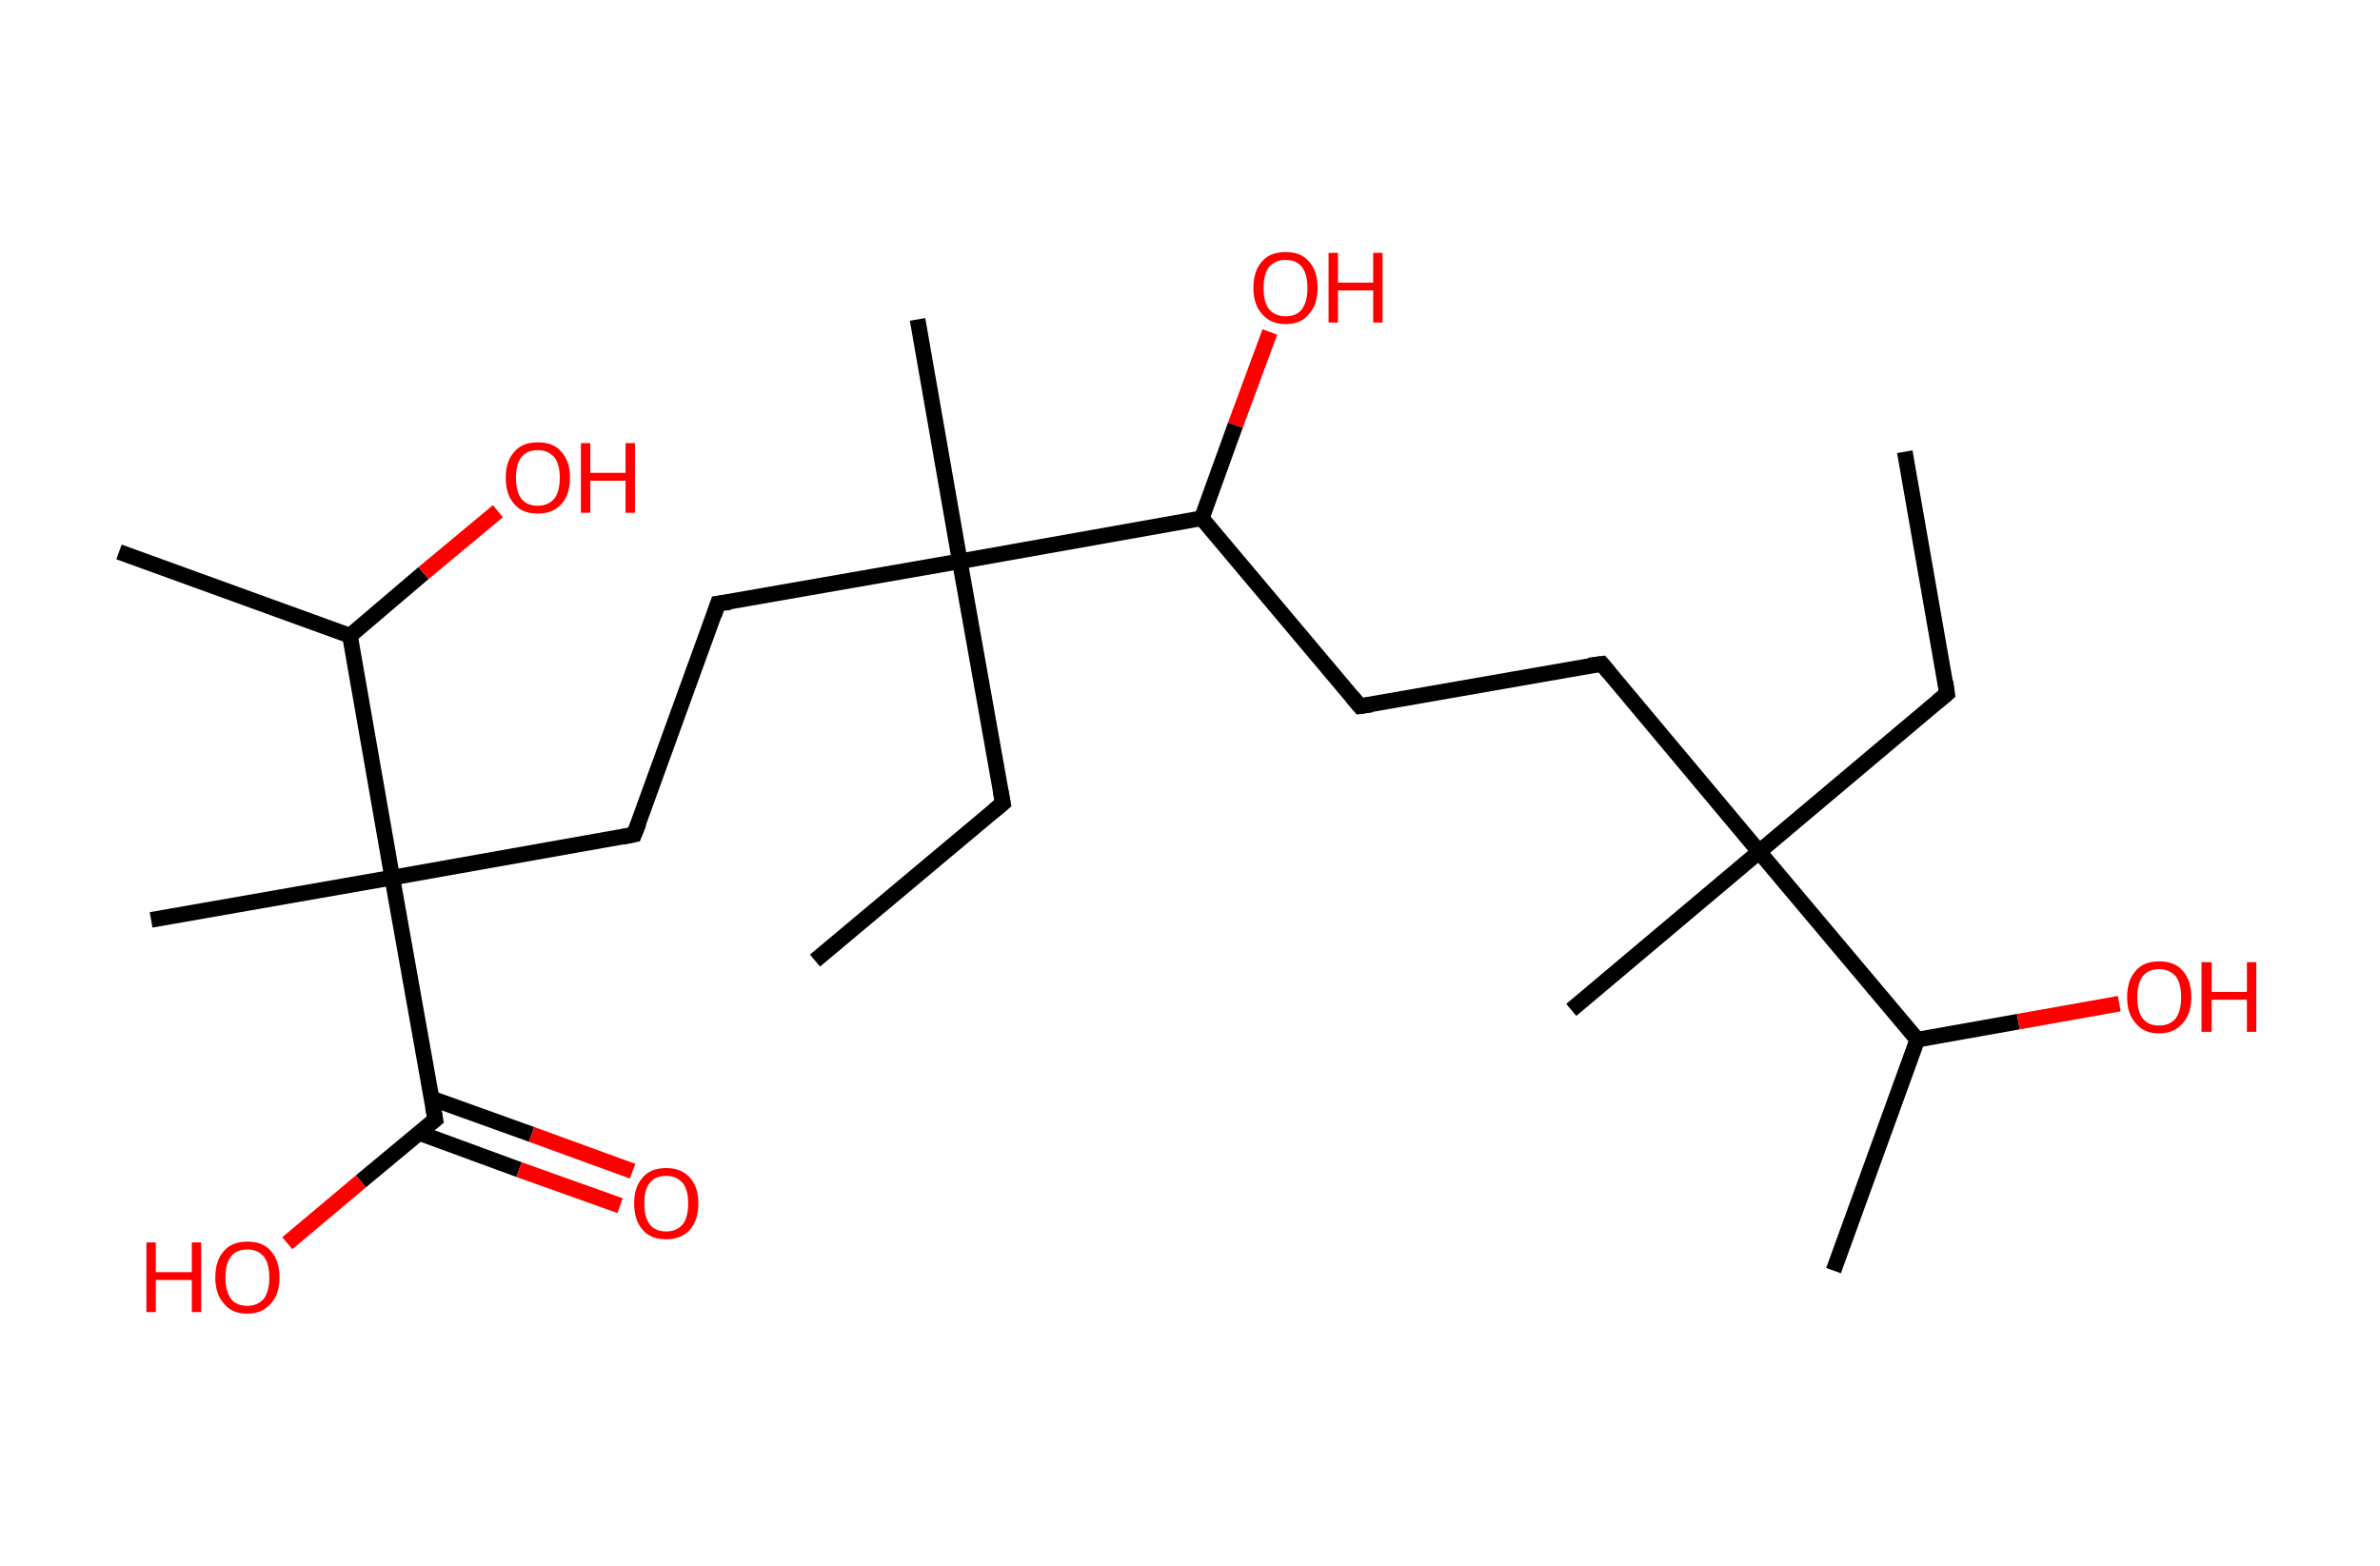 <?xml version='1.0' encoding='ASCII' standalone='yes'?>
<svg xmlns="http://www.w3.org/2000/svg" xmlns:rdkit="http://www.rdkit.org/xml" xmlns:xlink="http://www.w3.org/1999/xlink" version="1.1" baseProfile="full" xml:space="preserve" width="304px" height="200px" viewBox="0 0 304 200">
<!-- END OF HEADER -->
<rect style="opacity:1.0;fill:#FFFFFF;stroke:none" width="304.0" height="200.0" x="0.0" y="0.0"> </rect>
<path class="bond-0 atom-0 atom-1" d="M 243.3,57.7 L 248.7,88.6" style="fill:none;fill-rule:evenodd;stroke:#000000;stroke-width:2.0px;stroke-linecap:butt;stroke-linejoin:miter;stroke-opacity:1"/>
<path class="bond-1 atom-1 atom-2" d="M 248.7,88.6 L 224.7,108.8" style="fill:none;fill-rule:evenodd;stroke:#000000;stroke-width:2.0px;stroke-linecap:butt;stroke-linejoin:miter;stroke-opacity:1"/>
<path class="bond-2 atom-2 atom-3" d="M 224.7,108.8 L 200.7,129.0" style="fill:none;fill-rule:evenodd;stroke:#000000;stroke-width:2.0px;stroke-linecap:butt;stroke-linejoin:miter;stroke-opacity:1"/>
<path class="bond-3 atom-2 atom-4" d="M 224.7,108.8 L 204.6,84.8" style="fill:none;fill-rule:evenodd;stroke:#000000;stroke-width:2.0px;stroke-linecap:butt;stroke-linejoin:miter;stroke-opacity:1"/>
<path class="bond-4 atom-4 atom-5" d="M 204.6,84.8 L 173.7,90.2" style="fill:none;fill-rule:evenodd;stroke:#000000;stroke-width:2.0px;stroke-linecap:butt;stroke-linejoin:miter;stroke-opacity:1"/>
<path class="bond-5 atom-5 atom-6" d="M 173.7,90.2 L 153.5,66.2" style="fill:none;fill-rule:evenodd;stroke:#000000;stroke-width:2.0px;stroke-linecap:butt;stroke-linejoin:miter;stroke-opacity:1"/>
<path class="bond-6 atom-6 atom-7" d="M 153.5,66.2 L 157.8,54.3" style="fill:none;fill-rule:evenodd;stroke:#000000;stroke-width:2.0px;stroke-linecap:butt;stroke-linejoin:miter;stroke-opacity:1"/>
<path class="bond-6 atom-6 atom-7" d="M 157.8,54.3 L 162.2,42.4" style="fill:none;fill-rule:evenodd;stroke:#FF0000;stroke-width:2.0px;stroke-linecap:butt;stroke-linejoin:miter;stroke-opacity:1"/>
<path class="bond-7 atom-6 atom-8" d="M 153.5,66.2 L 122.6,71.7" style="fill:none;fill-rule:evenodd;stroke:#000000;stroke-width:2.0px;stroke-linecap:butt;stroke-linejoin:miter;stroke-opacity:1"/>
<path class="bond-8 atom-8 atom-9" d="M 122.6,71.7 L 117.2,40.8" style="fill:none;fill-rule:evenodd;stroke:#000000;stroke-width:2.0px;stroke-linecap:butt;stroke-linejoin:miter;stroke-opacity:1"/>
<path class="bond-9 atom-8 atom-10" d="M 122.6,71.7 L 128.1,102.6" style="fill:none;fill-rule:evenodd;stroke:#000000;stroke-width:2.0px;stroke-linecap:butt;stroke-linejoin:miter;stroke-opacity:1"/>
<path class="bond-10 atom-10 atom-11" d="M 128.1,102.6 L 104.1,122.7" style="fill:none;fill-rule:evenodd;stroke:#000000;stroke-width:2.0px;stroke-linecap:butt;stroke-linejoin:miter;stroke-opacity:1"/>
<path class="bond-11 atom-8 atom-12" d="M 122.6,71.7 L 91.7,77.1" style="fill:none;fill-rule:evenodd;stroke:#000000;stroke-width:2.0px;stroke-linecap:butt;stroke-linejoin:miter;stroke-opacity:1"/>
<path class="bond-12 atom-12 atom-13" d="M 91.7,77.1 L 81.0,106.6" style="fill:none;fill-rule:evenodd;stroke:#000000;stroke-width:2.0px;stroke-linecap:butt;stroke-linejoin:miter;stroke-opacity:1"/>
<path class="bond-13 atom-13 atom-14" d="M 81.0,106.6 L 50.1,112.1" style="fill:none;fill-rule:evenodd;stroke:#000000;stroke-width:2.0px;stroke-linecap:butt;stroke-linejoin:miter;stroke-opacity:1"/>
<path class="bond-14 atom-14 atom-15" d="M 50.1,112.1 L 19.3,117.5" style="fill:none;fill-rule:evenodd;stroke:#000000;stroke-width:2.0px;stroke-linecap:butt;stroke-linejoin:miter;stroke-opacity:1"/>
<path class="bond-15 atom-14 atom-16" d="M 50.1,112.1 L 55.6,143.0" style="fill:none;fill-rule:evenodd;stroke:#000000;stroke-width:2.0px;stroke-linecap:butt;stroke-linejoin:miter;stroke-opacity:1"/>
<path class="bond-16 atom-16 atom-17" d="M 53.5,144.7 L 66.3,149.4" style="fill:none;fill-rule:evenodd;stroke:#000000;stroke-width:2.0px;stroke-linecap:butt;stroke-linejoin:miter;stroke-opacity:1"/>
<path class="bond-16 atom-16 atom-17" d="M 66.3,149.4 L 79.2,154.0" style="fill:none;fill-rule:evenodd;stroke:#FF0000;stroke-width:2.0px;stroke-linecap:butt;stroke-linejoin:miter;stroke-opacity:1"/>
<path class="bond-16 atom-16 atom-17" d="M 55.1,140.3 L 67.9,144.9" style="fill:none;fill-rule:evenodd;stroke:#000000;stroke-width:2.0px;stroke-linecap:butt;stroke-linejoin:miter;stroke-opacity:1"/>
<path class="bond-16 atom-16 atom-17" d="M 67.9,144.9 L 80.8,149.6" style="fill:none;fill-rule:evenodd;stroke:#FF0000;stroke-width:2.0px;stroke-linecap:butt;stroke-linejoin:miter;stroke-opacity:1"/>
<path class="bond-17 atom-16 atom-18" d="M 55.6,143.0 L 46.1,150.9" style="fill:none;fill-rule:evenodd;stroke:#000000;stroke-width:2.0px;stroke-linecap:butt;stroke-linejoin:miter;stroke-opacity:1"/>
<path class="bond-17 atom-16 atom-18" d="M 46.1,150.9 L 36.7,158.8" style="fill:none;fill-rule:evenodd;stroke:#FF0000;stroke-width:2.0px;stroke-linecap:butt;stroke-linejoin:miter;stroke-opacity:1"/>
<path class="bond-18 atom-14 atom-19" d="M 50.1,112.1 L 44.7,81.2" style="fill:none;fill-rule:evenodd;stroke:#000000;stroke-width:2.0px;stroke-linecap:butt;stroke-linejoin:miter;stroke-opacity:1"/>
<path class="bond-19 atom-19 atom-20" d="M 44.7,81.2 L 15.2,70.5" style="fill:none;fill-rule:evenodd;stroke:#000000;stroke-width:2.0px;stroke-linecap:butt;stroke-linejoin:miter;stroke-opacity:1"/>
<path class="bond-20 atom-19 atom-21" d="M 44.7,81.2 L 54.1,73.2" style="fill:none;fill-rule:evenodd;stroke:#000000;stroke-width:2.0px;stroke-linecap:butt;stroke-linejoin:miter;stroke-opacity:1"/>
<path class="bond-20 atom-19 atom-21" d="M 54.1,73.2 L 63.6,65.3" style="fill:none;fill-rule:evenodd;stroke:#FF0000;stroke-width:2.0px;stroke-linecap:butt;stroke-linejoin:miter;stroke-opacity:1"/>
<path class="bond-21 atom-2 atom-22" d="M 224.7,108.8 L 244.9,132.8" style="fill:none;fill-rule:evenodd;stroke:#000000;stroke-width:2.0px;stroke-linecap:butt;stroke-linejoin:miter;stroke-opacity:1"/>
<path class="bond-22 atom-22 atom-23" d="M 244.9,132.8 L 234.2,162.3" style="fill:none;fill-rule:evenodd;stroke:#000000;stroke-width:2.0px;stroke-linecap:butt;stroke-linejoin:miter;stroke-opacity:1"/>
<path class="bond-23 atom-22 atom-24" d="M 244.9,132.8 L 257.8,130.5" style="fill:none;fill-rule:evenodd;stroke:#000000;stroke-width:2.0px;stroke-linecap:butt;stroke-linejoin:miter;stroke-opacity:1"/>
<path class="bond-23 atom-22 atom-24" d="M 257.8,130.5 L 270.7,128.2" style="fill:none;fill-rule:evenodd;stroke:#FF0000;stroke-width:2.0px;stroke-linecap:butt;stroke-linejoin:miter;stroke-opacity:1"/>
<path d="M 248.5,87.1 L 248.7,88.6 L 247.5,89.6" style="fill:none;stroke:#000000;stroke-width:2.0px;stroke-linecap:butt;stroke-linejoin:miter;stroke-opacity:1;"/>
<path d="M 205.6,86.0 L 204.6,84.8 L 203.0,85.0" style="fill:none;stroke:#000000;stroke-width:2.0px;stroke-linecap:butt;stroke-linejoin:miter;stroke-opacity:1;"/>
<path d="M 175.2,90.0 L 173.7,90.2 L 172.7,89.0" style="fill:none;stroke:#000000;stroke-width:2.0px;stroke-linecap:butt;stroke-linejoin:miter;stroke-opacity:1;"/>
<path d="M 127.8,101.0 L 128.1,102.6 L 126.9,103.6" style="fill:none;stroke:#000000;stroke-width:2.0px;stroke-linecap:butt;stroke-linejoin:miter;stroke-opacity:1;"/>
<path d="M 93.3,76.9 L 91.7,77.1 L 91.2,78.6" style="fill:none;stroke:#000000;stroke-width:2.0px;stroke-linecap:butt;stroke-linejoin:miter;stroke-opacity:1;"/>
<path d="M 81.6,105.1 L 81.0,106.6 L 79.5,106.9" style="fill:none;stroke:#000000;stroke-width:2.0px;stroke-linecap:butt;stroke-linejoin:miter;stroke-opacity:1;"/>
<path d="M 55.3,141.4 L 55.6,143.0 L 55.1,143.4" style="fill:none;stroke:#000000;stroke-width:2.0px;stroke-linecap:butt;stroke-linejoin:miter;stroke-opacity:1;"/>
<path class="atom-7" d="M 160.1 36.8 Q 160.1 34.6, 161.2 33.4 Q 162.2 32.2, 164.2 32.2 Q 166.2 32.2, 167.2 33.4 Q 168.3 34.6, 168.3 36.8 Q 168.3 38.9, 167.2 40.1 Q 166.2 41.4, 164.2 41.4 Q 162.3 41.4, 161.2 40.1 Q 160.1 38.9, 160.1 36.8 M 164.2 40.4 Q 165.6 40.4, 166.3 39.5 Q 167.0 38.5, 167.0 36.8 Q 167.0 35.0, 166.3 34.1 Q 165.6 33.2, 164.2 33.2 Q 162.9 33.2, 162.1 34.1 Q 161.4 35.0, 161.4 36.8 Q 161.4 38.6, 162.1 39.5 Q 162.9 40.4, 164.2 40.4 " fill="#FF0000"/>
<path class="atom-7" d="M 169.7 32.3 L 170.9 32.3 L 170.9 36.1 L 175.4 36.1 L 175.4 32.3 L 176.6 32.3 L 176.6 41.2 L 175.4 41.2 L 175.4 37.1 L 170.9 37.1 L 170.9 41.2 L 169.7 41.2 L 169.7 32.3 " fill="#FF0000"/>
<path class="atom-17" d="M 81.0 153.7 Q 81.0 151.6, 82.1 150.4 Q 83.1 149.2, 85.1 149.2 Q 87.0 149.2, 88.1 150.4 Q 89.2 151.6, 89.2 153.7 Q 89.2 155.9, 88.1 157.1 Q 87.0 158.3, 85.1 158.3 Q 83.1 158.3, 82.1 157.1 Q 81.0 155.9, 81.0 153.7 M 85.1 157.3 Q 86.4 157.3, 87.2 156.4 Q 87.9 155.5, 87.9 153.7 Q 87.9 152.0, 87.2 151.1 Q 86.4 150.2, 85.1 150.2 Q 83.7 150.2, 83.0 151.1 Q 82.3 151.9, 82.3 153.7 Q 82.3 155.5, 83.0 156.4 Q 83.7 157.3, 85.1 157.3 " fill="#FF0000"/>
<path class="atom-18" d="M 18.7 158.7 L 19.9 158.7 L 19.9 162.5 L 24.5 162.5 L 24.5 158.7 L 25.7 158.7 L 25.7 167.6 L 24.5 167.6 L 24.5 163.5 L 19.9 163.5 L 19.9 167.6 L 18.7 167.6 L 18.7 158.7 " fill="#FF0000"/>
<path class="atom-18" d="M 27.5 163.2 Q 27.5 161.0, 28.6 159.8 Q 29.6 158.6, 31.6 158.6 Q 33.6 158.6, 34.6 159.8 Q 35.7 161.0, 35.7 163.2 Q 35.7 165.3, 34.6 166.5 Q 33.5 167.8, 31.6 167.8 Q 29.6 167.8, 28.6 166.5 Q 27.5 165.3, 27.5 163.2 M 31.6 166.8 Q 32.9 166.8, 33.7 165.9 Q 34.4 164.9, 34.4 163.2 Q 34.4 161.4, 33.7 160.5 Q 32.9 159.6, 31.6 159.6 Q 30.2 159.6, 29.5 160.5 Q 28.8 161.4, 28.8 163.2 Q 28.8 164.9, 29.5 165.9 Q 30.2 166.8, 31.6 166.8 " fill="#FF0000"/>
<path class="atom-21" d="M 64.6 61.0 Q 64.6 58.9, 65.7 57.7 Q 66.7 56.5, 68.7 56.5 Q 70.7 56.5, 71.7 57.7 Q 72.8 58.9, 72.8 61.0 Q 72.8 63.2, 71.7 64.4 Q 70.6 65.6, 68.7 65.6 Q 66.7 65.6, 65.7 64.4 Q 64.6 63.2, 64.6 61.0 M 68.7 64.6 Q 70.0 64.6, 70.8 63.7 Q 71.5 62.8, 71.5 61.0 Q 71.5 59.3, 70.8 58.4 Q 70.0 57.5, 68.7 57.5 Q 67.3 57.5, 66.6 58.4 Q 65.9 59.3, 65.9 61.0 Q 65.9 62.8, 66.6 63.7 Q 67.3 64.6, 68.7 64.6 " fill="#FF0000"/>
<path class="atom-21" d="M 74.2 56.6 L 75.4 56.6 L 75.4 60.4 L 79.9 60.4 L 79.9 56.6 L 81.1 56.6 L 81.1 65.5 L 79.9 65.5 L 79.9 61.4 L 75.4 61.4 L 75.4 65.5 L 74.2 65.5 L 74.2 56.6 " fill="#FF0000"/>
<path class="atom-24" d="M 271.7 127.4 Q 271.7 125.2, 272.8 124.0 Q 273.8 122.8, 275.8 122.8 Q 277.8 122.8, 278.8 124.0 Q 279.9 125.2, 279.9 127.4 Q 279.9 129.5, 278.8 130.7 Q 277.7 132.0, 275.8 132.0 Q 273.8 132.0, 272.8 130.7 Q 271.7 129.5, 271.7 127.4 M 275.8 131.0 Q 277.1 131.0, 277.9 130.1 Q 278.6 129.1, 278.6 127.4 Q 278.6 125.6, 277.9 124.7 Q 277.1 123.8, 275.8 123.8 Q 274.4 123.8, 273.7 124.7 Q 273.0 125.6, 273.0 127.4 Q 273.0 129.2, 273.7 130.1 Q 274.4 131.0, 275.8 131.0 " fill="#FF0000"/>
<path class="atom-24" d="M 281.2 122.9 L 282.5 122.9 L 282.5 126.7 L 287.0 126.7 L 287.0 122.9 L 288.2 122.9 L 288.2 131.8 L 287.0 131.8 L 287.0 127.7 L 282.5 127.7 L 282.5 131.8 L 281.2 131.8 L 281.2 122.9 " fill="#FF0000"/>
</svg>
